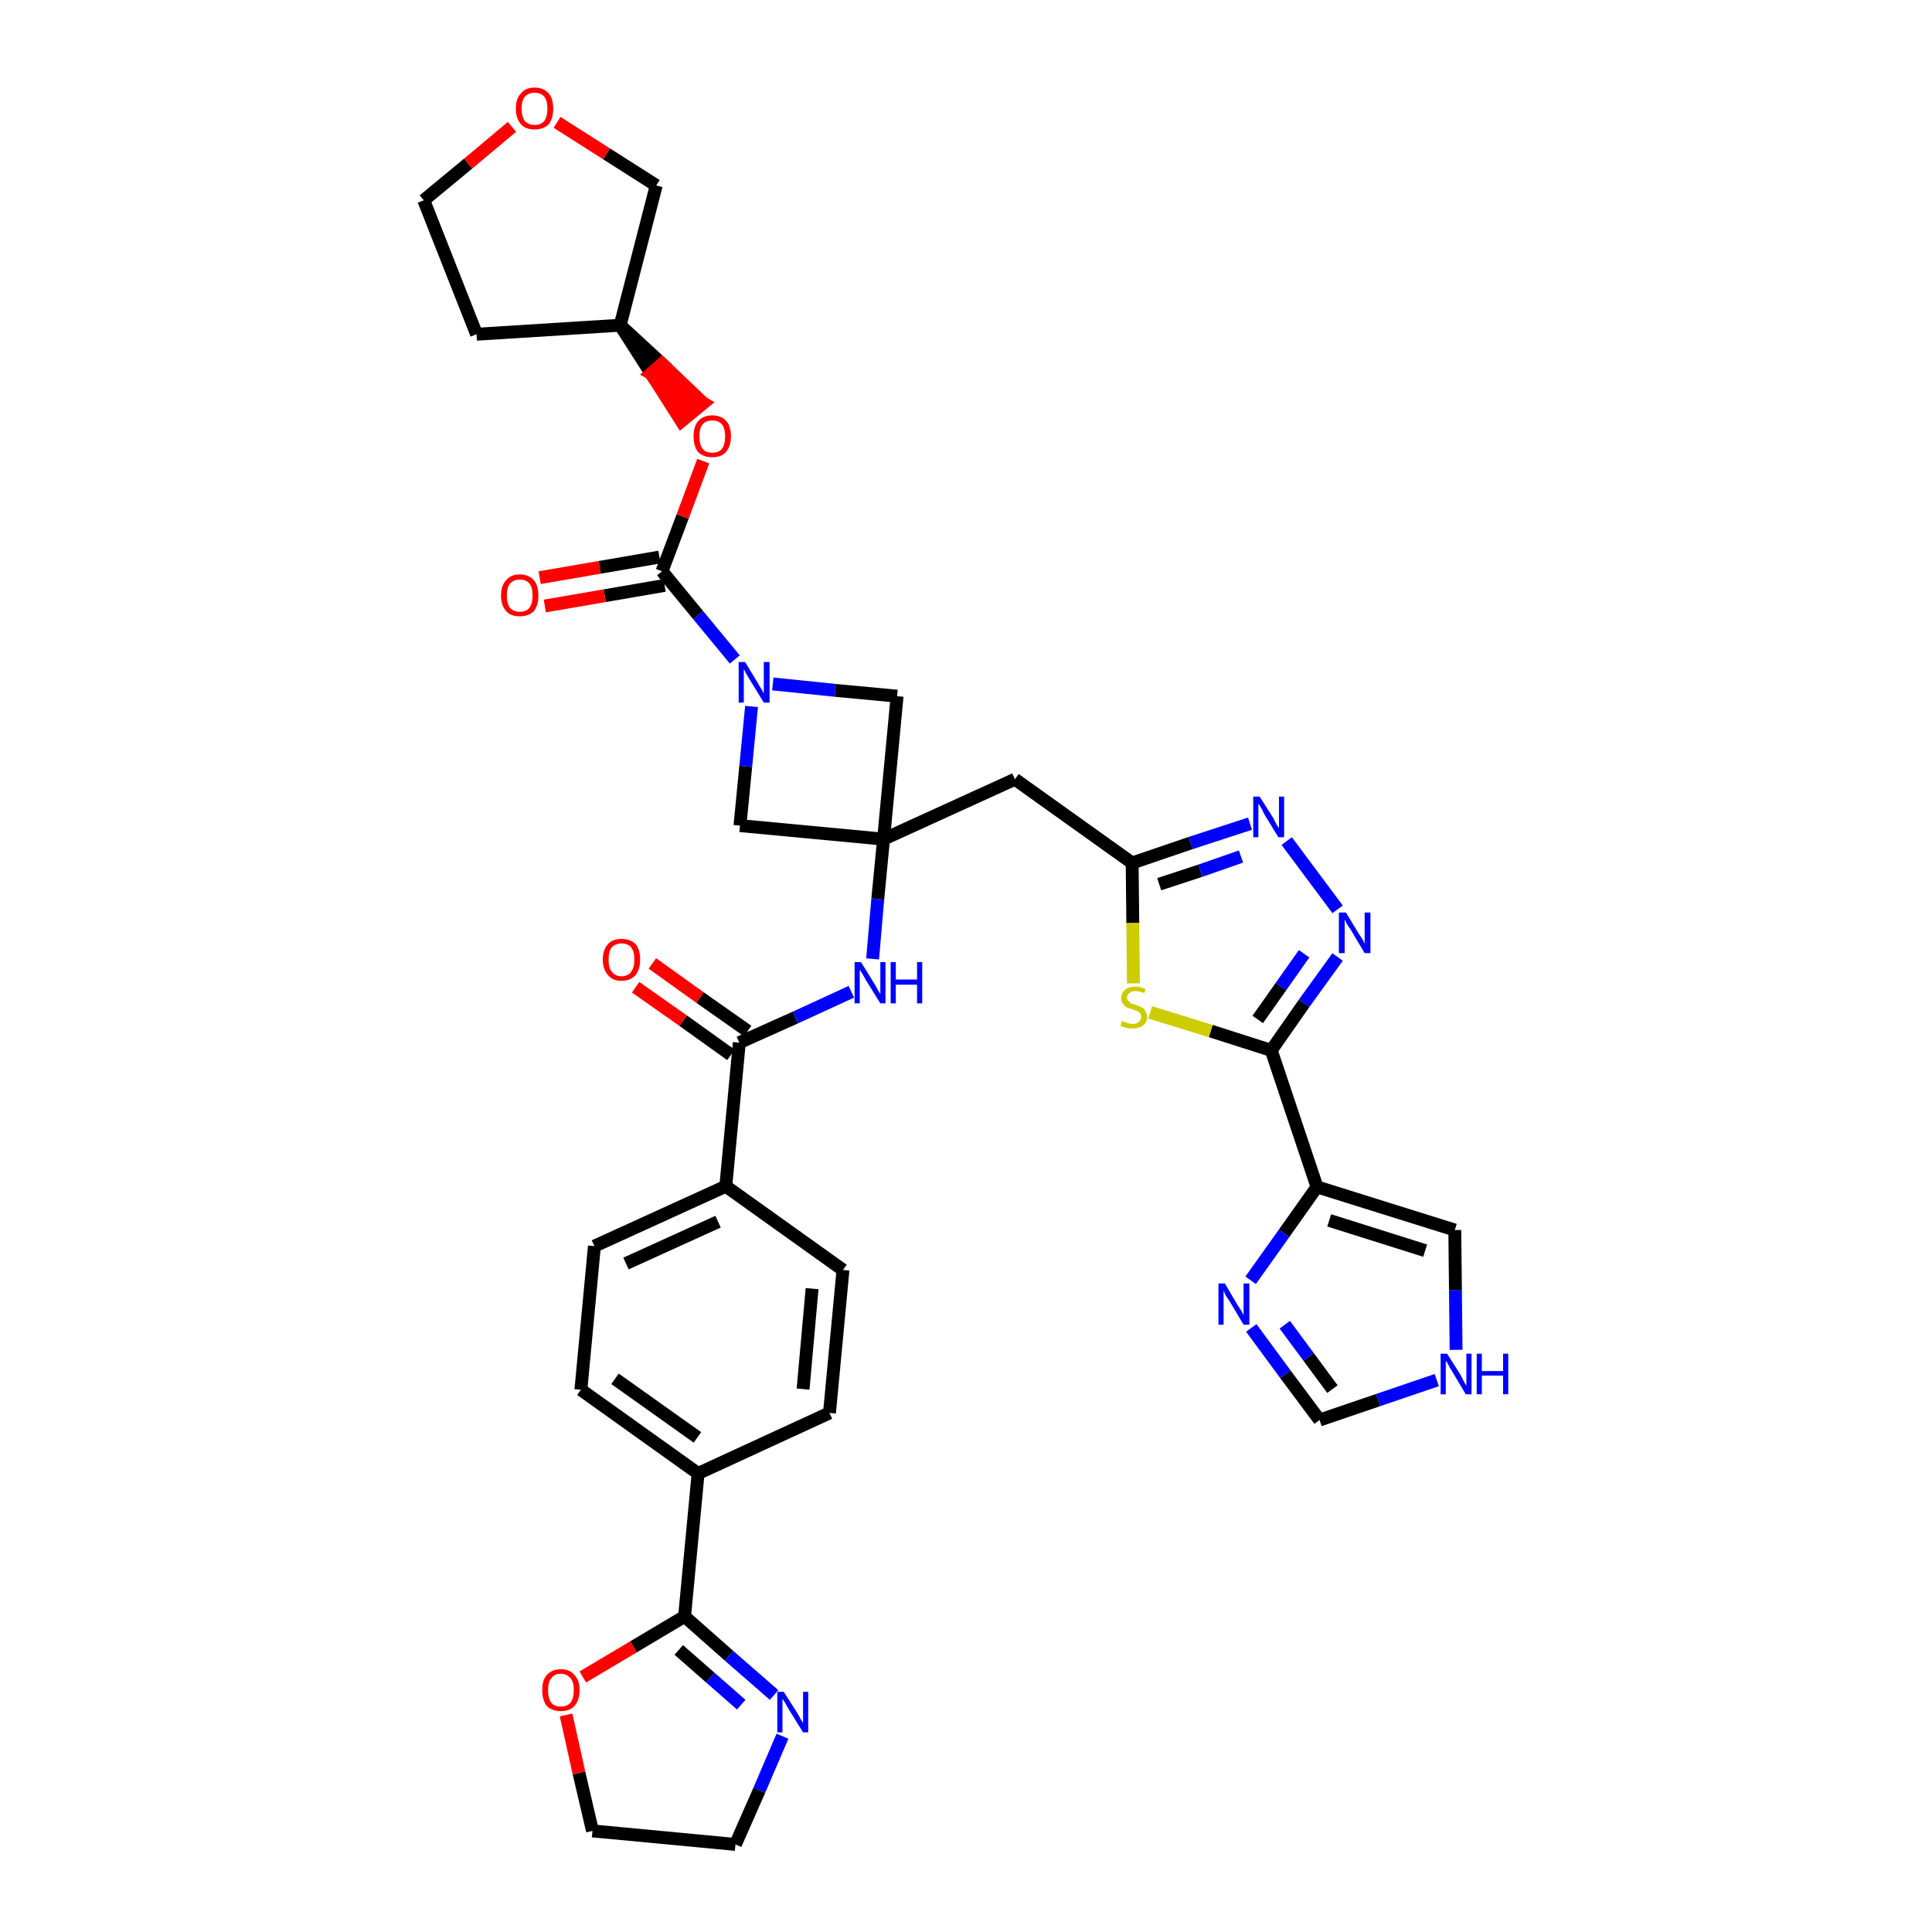 <?xml version='1.0' encoding='iso-8859-1'?>
<svg version='1.1' baseProfile='full'
              xmlns='http://www.w3.org/2000/svg'
                      xmlns:rdkit='http://www.rdkit.org/xml'
                      xmlns:xlink='http://www.w3.org/1999/xlink'
                  xml:space='preserve'
width='300px' height='300px' viewBox='0 0 300 300'>
<!-- END OF HEADER -->
<path class='bond-0 atom-0 atom-1' d='M 98.7,153.3 L 106.1,158.5' style='fill:none;fill-rule:evenodd;stroke:#FF0000;stroke-width:2.0px;stroke-linecap:butt;stroke-linejoin:miter;stroke-opacity:1' />
<path class='bond-0 atom-0 atom-1' d='M 106.1,158.5 L 113.5,163.8' style='fill:none;fill-rule:evenodd;stroke:#000000;stroke-width:2.0px;stroke-linecap:butt;stroke-linejoin:miter;stroke-opacity:1' />
<path class='bond-0 atom-0 atom-1' d='M 101.3,149.6 L 108.7,154.9' style='fill:none;fill-rule:evenodd;stroke:#FF0000;stroke-width:2.0px;stroke-linecap:butt;stroke-linejoin:miter;stroke-opacity:1' />
<path class='bond-0 atom-0 atom-1' d='M 108.7,154.9 L 116.1,160.1' style='fill:none;fill-rule:evenodd;stroke:#000000;stroke-width:2.0px;stroke-linecap:butt;stroke-linejoin:miter;stroke-opacity:1' />
<path class='bond-1 atom-1 atom-2' d='M 114.8,161.9 L 123.5,158.0' style='fill:none;fill-rule:evenodd;stroke:#000000;stroke-width:2.0px;stroke-linecap:butt;stroke-linejoin:miter;stroke-opacity:1' />
<path class='bond-1 atom-1 atom-2' d='M 123.5,158.0 L 132.2,154.0' style='fill:none;fill-rule:evenodd;stroke:#0000FF;stroke-width:2.0px;stroke-linecap:butt;stroke-linejoin:miter;stroke-opacity:1' />
<path class='bond-25 atom-1 atom-26' d='M 114.8,161.9 L 112.7,184.2' style='fill:none;fill-rule:evenodd;stroke:#000000;stroke-width:2.0px;stroke-linecap:butt;stroke-linejoin:miter;stroke-opacity:1' />
<path class='bond-2 atom-2 atom-3' d='M 135.5,148.9 L 136.3,139.6' style='fill:none;fill-rule:evenodd;stroke:#0000FF;stroke-width:2.0px;stroke-linecap:butt;stroke-linejoin:miter;stroke-opacity:1' />
<path class='bond-2 atom-2 atom-3' d='M 136.3,139.6 L 137.2,130.3' style='fill:none;fill-rule:evenodd;stroke:#000000;stroke-width:2.0px;stroke-linecap:butt;stroke-linejoin:miter;stroke-opacity:1' />
<path class='bond-3 atom-3 atom-4' d='M 137.2,130.3 L 157.6,121.0' style='fill:none;fill-rule:evenodd;stroke:#000000;stroke-width:2.0px;stroke-linecap:butt;stroke-linejoin:miter;stroke-opacity:1' />
<path class='bond-14 atom-3 atom-15' d='M 137.2,130.3 L 114.9,128.2' style='fill:none;fill-rule:evenodd;stroke:#000000;stroke-width:2.0px;stroke-linecap:butt;stroke-linejoin:miter;stroke-opacity:1' />
<path class='bond-36 atom-25 atom-3' d='M 139.3,108.1 L 137.2,130.3' style='fill:none;fill-rule:evenodd;stroke:#000000;stroke-width:2.0px;stroke-linecap:butt;stroke-linejoin:miter;stroke-opacity:1' />
<path class='bond-4 atom-4 atom-5' d='M 157.6,121.0 L 175.8,134.0' style='fill:none;fill-rule:evenodd;stroke:#000000;stroke-width:2.0px;stroke-linecap:butt;stroke-linejoin:miter;stroke-opacity:1' />
<path class='bond-5 atom-5 atom-6' d='M 175.8,134.0 L 184.9,130.9' style='fill:none;fill-rule:evenodd;stroke:#000000;stroke-width:2.0px;stroke-linecap:butt;stroke-linejoin:miter;stroke-opacity:1' />
<path class='bond-5 atom-5 atom-6' d='M 184.9,130.9 L 194.1,127.9' style='fill:none;fill-rule:evenodd;stroke:#0000FF;stroke-width:2.0px;stroke-linecap:butt;stroke-linejoin:miter;stroke-opacity:1' />
<path class='bond-5 atom-5 atom-6' d='M 180.0,137.3 L 186.4,135.2' style='fill:none;fill-rule:evenodd;stroke:#000000;stroke-width:2.0px;stroke-linecap:butt;stroke-linejoin:miter;stroke-opacity:1' />
<path class='bond-5 atom-5 atom-6' d='M 186.4,135.2 L 192.7,133.0' style='fill:none;fill-rule:evenodd;stroke:#0000FF;stroke-width:2.0px;stroke-linecap:butt;stroke-linejoin:miter;stroke-opacity:1' />
<path class='bond-38 atom-14 atom-5' d='M 176.0,152.7 L 175.9,143.3' style='fill:none;fill-rule:evenodd;stroke:#CCCC00;stroke-width:2.0px;stroke-linecap:butt;stroke-linejoin:miter;stroke-opacity:1' />
<path class='bond-38 atom-14 atom-5' d='M 175.9,143.3 L 175.8,134.0' style='fill:none;fill-rule:evenodd;stroke:#000000;stroke-width:2.0px;stroke-linecap:butt;stroke-linejoin:miter;stroke-opacity:1' />
<path class='bond-6 atom-6 atom-7' d='M 199.8,130.6 L 207.7,141.2' style='fill:none;fill-rule:evenodd;stroke:#0000FF;stroke-width:2.0px;stroke-linecap:butt;stroke-linejoin:miter;stroke-opacity:1' />
<path class='bond-7 atom-7 atom-8' d='M 207.7,148.6 L 202.5,155.8' style='fill:none;fill-rule:evenodd;stroke:#0000FF;stroke-width:2.0px;stroke-linecap:butt;stroke-linejoin:miter;stroke-opacity:1' />
<path class='bond-7 atom-7 atom-8' d='M 202.5,155.8 L 197.4,163.1' style='fill:none;fill-rule:evenodd;stroke:#000000;stroke-width:2.0px;stroke-linecap:butt;stroke-linejoin:miter;stroke-opacity:1' />
<path class='bond-7 atom-7 atom-8' d='M 202.5,148.1 L 198.9,153.2' style='fill:none;fill-rule:evenodd;stroke:#0000FF;stroke-width:2.0px;stroke-linecap:butt;stroke-linejoin:miter;stroke-opacity:1' />
<path class='bond-7 atom-7 atom-8' d='M 198.9,153.2 L 195.3,158.3' style='fill:none;fill-rule:evenodd;stroke:#000000;stroke-width:2.0px;stroke-linecap:butt;stroke-linejoin:miter;stroke-opacity:1' />
<path class='bond-8 atom-8 atom-9' d='M 197.4,163.1 L 204.5,184.3' style='fill:none;fill-rule:evenodd;stroke:#000000;stroke-width:2.0px;stroke-linecap:butt;stroke-linejoin:miter;stroke-opacity:1' />
<path class='bond-13 atom-8 atom-14' d='M 197.4,163.1 L 188.0,160.1' style='fill:none;fill-rule:evenodd;stroke:#000000;stroke-width:2.0px;stroke-linecap:butt;stroke-linejoin:miter;stroke-opacity:1' />
<path class='bond-13 atom-8 atom-14' d='M 188.0,160.1 L 178.6,157.2' style='fill:none;fill-rule:evenodd;stroke:#CCCC00;stroke-width:2.0px;stroke-linecap:butt;stroke-linejoin:miter;stroke-opacity:1' />
<path class='bond-9 atom-9 atom-10' d='M 204.5,184.3 L 225.9,191.0' style='fill:none;fill-rule:evenodd;stroke:#000000;stroke-width:2.0px;stroke-linecap:butt;stroke-linejoin:miter;stroke-opacity:1' />
<path class='bond-9 atom-9 atom-10' d='M 206.4,189.5 L 221.3,194.2' style='fill:none;fill-rule:evenodd;stroke:#000000;stroke-width:2.0px;stroke-linecap:butt;stroke-linejoin:miter;stroke-opacity:1' />
<path class='bond-41 atom-13 atom-9' d='M 194.2,198.8 L 199.4,191.5' style='fill:none;fill-rule:evenodd;stroke:#0000FF;stroke-width:2.0px;stroke-linecap:butt;stroke-linejoin:miter;stroke-opacity:1' />
<path class='bond-41 atom-13 atom-9' d='M 199.4,191.5 L 204.5,184.3' style='fill:none;fill-rule:evenodd;stroke:#000000;stroke-width:2.0px;stroke-linecap:butt;stroke-linejoin:miter;stroke-opacity:1' />
<path class='bond-10 atom-10 atom-11' d='M 225.9,191.0 L 226.0,200.3' style='fill:none;fill-rule:evenodd;stroke:#000000;stroke-width:2.0px;stroke-linecap:butt;stroke-linejoin:miter;stroke-opacity:1' />
<path class='bond-10 atom-10 atom-11' d='M 226.0,200.3 L 226.1,209.6' style='fill:none;fill-rule:evenodd;stroke:#0000FF;stroke-width:2.0px;stroke-linecap:butt;stroke-linejoin:miter;stroke-opacity:1' />
<path class='bond-11 atom-11 atom-12' d='M 223.1,214.3 L 214.0,217.4' style='fill:none;fill-rule:evenodd;stroke:#0000FF;stroke-width:2.0px;stroke-linecap:butt;stroke-linejoin:miter;stroke-opacity:1' />
<path class='bond-11 atom-11 atom-12' d='M 214.0,217.4 L 204.9,220.5' style='fill:none;fill-rule:evenodd;stroke:#000000;stroke-width:2.0px;stroke-linecap:butt;stroke-linejoin:miter;stroke-opacity:1' />
<path class='bond-12 atom-12 atom-13' d='M 204.9,220.5 L 199.6,213.4' style='fill:none;fill-rule:evenodd;stroke:#000000;stroke-width:2.0px;stroke-linecap:butt;stroke-linejoin:miter;stroke-opacity:1' />
<path class='bond-12 atom-12 atom-13' d='M 199.6,213.4 L 194.3,206.2' style='fill:none;fill-rule:evenodd;stroke:#0000FF;stroke-width:2.0px;stroke-linecap:butt;stroke-linejoin:miter;stroke-opacity:1' />
<path class='bond-12 atom-12 atom-13' d='M 206.9,215.7 L 203.2,210.7' style='fill:none;fill-rule:evenodd;stroke:#000000;stroke-width:2.0px;stroke-linecap:butt;stroke-linejoin:miter;stroke-opacity:1' />
<path class='bond-12 atom-12 atom-13' d='M 203.2,210.7 L 199.5,205.7' style='fill:none;fill-rule:evenodd;stroke:#0000FF;stroke-width:2.0px;stroke-linecap:butt;stroke-linejoin:miter;stroke-opacity:1' />
<path class='bond-15 atom-15 atom-16' d='M 114.9,128.2 L 115.8,119.0' style='fill:none;fill-rule:evenodd;stroke:#000000;stroke-width:2.0px;stroke-linecap:butt;stroke-linejoin:miter;stroke-opacity:1' />
<path class='bond-15 atom-15 atom-16' d='M 115.8,119.0 L 116.7,109.7' style='fill:none;fill-rule:evenodd;stroke:#0000FF;stroke-width:2.0px;stroke-linecap:butt;stroke-linejoin:miter;stroke-opacity:1' />
<path class='bond-16 atom-16 atom-17' d='M 114.1,102.4 L 108.4,95.5' style='fill:none;fill-rule:evenodd;stroke:#0000FF;stroke-width:2.0px;stroke-linecap:butt;stroke-linejoin:miter;stroke-opacity:1' />
<path class='bond-16 atom-16 atom-17' d='M 108.4,95.5 L 102.8,88.7' style='fill:none;fill-rule:evenodd;stroke:#000000;stroke-width:2.0px;stroke-linecap:butt;stroke-linejoin:miter;stroke-opacity:1' />
<path class='bond-24 atom-16 atom-25' d='M 120.0,106.2 L 129.7,107.2' style='fill:none;fill-rule:evenodd;stroke:#0000FF;stroke-width:2.0px;stroke-linecap:butt;stroke-linejoin:miter;stroke-opacity:1' />
<path class='bond-24 atom-16 atom-25' d='M 129.7,107.2 L 139.3,108.1' style='fill:none;fill-rule:evenodd;stroke:#000000;stroke-width:2.0px;stroke-linecap:butt;stroke-linejoin:miter;stroke-opacity:1' />
<path class='bond-17 atom-17 atom-18' d='M 102.4,86.5 L 93.1,88.1' style='fill:none;fill-rule:evenodd;stroke:#000000;stroke-width:2.0px;stroke-linecap:butt;stroke-linejoin:miter;stroke-opacity:1' />
<path class='bond-17 atom-17 atom-18' d='M 93.1,88.1 L 83.8,89.7' style='fill:none;fill-rule:evenodd;stroke:#FF0000;stroke-width:2.0px;stroke-linecap:butt;stroke-linejoin:miter;stroke-opacity:1' />
<path class='bond-17 atom-17 atom-18' d='M 103.2,90.9 L 93.9,92.5' style='fill:none;fill-rule:evenodd;stroke:#000000;stroke-width:2.0px;stroke-linecap:butt;stroke-linejoin:miter;stroke-opacity:1' />
<path class='bond-17 atom-17 atom-18' d='M 93.9,92.5 L 84.6,94.1' style='fill:none;fill-rule:evenodd;stroke:#FF0000;stroke-width:2.0px;stroke-linecap:butt;stroke-linejoin:miter;stroke-opacity:1' />
<path class='bond-18 atom-17 atom-19' d='M 102.8,88.7 L 106.0,80.2' style='fill:none;fill-rule:evenodd;stroke:#000000;stroke-width:2.0px;stroke-linecap:butt;stroke-linejoin:miter;stroke-opacity:1' />
<path class='bond-18 atom-17 atom-19' d='M 106.0,80.2 L 109.2,71.6' style='fill:none;fill-rule:evenodd;stroke:#FF0000;stroke-width:2.0px;stroke-linecap:butt;stroke-linejoin:miter;stroke-opacity:1' />
<path class='bond-19 atom-20 atom-19' d='M 96.3,50.5 L 101.1,58.0 L 102.8,56.5 Z' style='fill:#000000;fill-rule:evenodd;fill-opacity:1;stroke:#000000;stroke-width:2.0px;stroke-linecap:butt;stroke-linejoin:miter;stroke-opacity:1;' />
<path class='bond-19 atom-20 atom-19' d='M 101.1,58.0 L 109.2,62.6 L 105.8,65.4 Z' style='fill:#FF0000;fill-rule:evenodd;fill-opacity:1;stroke:#FF0000;stroke-width:2.0px;stroke-linecap:butt;stroke-linejoin:miter;stroke-opacity:1;' />
<path class='bond-19 atom-20 atom-19' d='M 101.1,58.0 L 102.8,56.5 L 109.2,62.6 Z' style='fill:#FF0000;fill-rule:evenodd;fill-opacity:1;stroke:#FF0000;stroke-width:2.0px;stroke-linecap:butt;stroke-linejoin:miter;stroke-opacity:1;' />
<path class='bond-20 atom-20 atom-21' d='M 96.3,50.5 L 74.0,51.9' style='fill:none;fill-rule:evenodd;stroke:#000000;stroke-width:2.0px;stroke-linecap:butt;stroke-linejoin:miter;stroke-opacity:1' />
<path class='bond-39 atom-24 atom-20' d='M 101.9,28.8 L 96.3,50.5' style='fill:none;fill-rule:evenodd;stroke:#000000;stroke-width:2.0px;stroke-linecap:butt;stroke-linejoin:miter;stroke-opacity:1' />
<path class='bond-21 atom-21 atom-22' d='M 74.0,51.9 L 65.8,31.1' style='fill:none;fill-rule:evenodd;stroke:#000000;stroke-width:2.0px;stroke-linecap:butt;stroke-linejoin:miter;stroke-opacity:1' />
<path class='bond-22 atom-22 atom-23' d='M 65.8,31.1 L 72.7,25.4' style='fill:none;fill-rule:evenodd;stroke:#000000;stroke-width:2.0px;stroke-linecap:butt;stroke-linejoin:miter;stroke-opacity:1' />
<path class='bond-22 atom-22 atom-23' d='M 72.7,25.4 L 79.5,19.7' style='fill:none;fill-rule:evenodd;stroke:#FF0000;stroke-width:2.0px;stroke-linecap:butt;stroke-linejoin:miter;stroke-opacity:1' />
<path class='bond-23 atom-23 atom-24' d='M 86.5,19.0 L 94.2,23.9' style='fill:none;fill-rule:evenodd;stroke:#FF0000;stroke-width:2.0px;stroke-linecap:butt;stroke-linejoin:miter;stroke-opacity:1' />
<path class='bond-23 atom-23 atom-24' d='M 94.2,23.9 L 101.9,28.8' style='fill:none;fill-rule:evenodd;stroke:#000000;stroke-width:2.0px;stroke-linecap:butt;stroke-linejoin:miter;stroke-opacity:1' />
<path class='bond-26 atom-26 atom-27' d='M 112.7,184.2 L 92.3,193.5' style='fill:none;fill-rule:evenodd;stroke:#000000;stroke-width:2.0px;stroke-linecap:butt;stroke-linejoin:miter;stroke-opacity:1' />
<path class='bond-26 atom-26 atom-27' d='M 111.5,189.7 L 97.2,196.2' style='fill:none;fill-rule:evenodd;stroke:#000000;stroke-width:2.0px;stroke-linecap:butt;stroke-linejoin:miter;stroke-opacity:1' />
<path class='bond-37 atom-36 atom-26' d='M 130.9,197.2 L 112.7,184.2' style='fill:none;fill-rule:evenodd;stroke:#000000;stroke-width:2.0px;stroke-linecap:butt;stroke-linejoin:miter;stroke-opacity:1' />
<path class='bond-27 atom-27 atom-28' d='M 92.3,193.5 L 90.2,215.8' style='fill:none;fill-rule:evenodd;stroke:#000000;stroke-width:2.0px;stroke-linecap:butt;stroke-linejoin:miter;stroke-opacity:1' />
<path class='bond-28 atom-28 atom-29' d='M 90.2,215.8 L 108.4,228.8' style='fill:none;fill-rule:evenodd;stroke:#000000;stroke-width:2.0px;stroke-linecap:butt;stroke-linejoin:miter;stroke-opacity:1' />
<path class='bond-28 atom-28 atom-29' d='M 95.5,214.1 L 108.3,223.2' style='fill:none;fill-rule:evenodd;stroke:#000000;stroke-width:2.0px;stroke-linecap:butt;stroke-linejoin:miter;stroke-opacity:1' />
<path class='bond-29 atom-29 atom-30' d='M 108.4,228.8 L 106.3,251.0' style='fill:none;fill-rule:evenodd;stroke:#000000;stroke-width:2.0px;stroke-linecap:butt;stroke-linejoin:miter;stroke-opacity:1' />
<path class='bond-34 atom-29 atom-35' d='M 108.4,228.8 L 128.8,219.4' style='fill:none;fill-rule:evenodd;stroke:#000000;stroke-width:2.0px;stroke-linecap:butt;stroke-linejoin:miter;stroke-opacity:1' />
<path class='bond-30 atom-30 atom-31' d='M 106.3,251.0 L 113.2,257.1' style='fill:none;fill-rule:evenodd;stroke:#000000;stroke-width:2.0px;stroke-linecap:butt;stroke-linejoin:miter;stroke-opacity:1' />
<path class='bond-30 atom-30 atom-31' d='M 113.2,257.1 L 120.2,263.2' style='fill:none;fill-rule:evenodd;stroke:#0000FF;stroke-width:2.0px;stroke-linecap:butt;stroke-linejoin:miter;stroke-opacity:1' />
<path class='bond-30 atom-30 atom-31' d='M 105.4,256.2 L 110.3,260.5' style='fill:none;fill-rule:evenodd;stroke:#000000;stroke-width:2.0px;stroke-linecap:butt;stroke-linejoin:miter;stroke-opacity:1' />
<path class='bond-30 atom-30 atom-31' d='M 110.3,260.5 L 115.1,264.7' style='fill:none;fill-rule:evenodd;stroke:#0000FF;stroke-width:2.0px;stroke-linecap:butt;stroke-linejoin:miter;stroke-opacity:1' />
<path class='bond-40 atom-34 atom-30' d='M 90.5,260.4 L 98.4,255.7' style='fill:none;fill-rule:evenodd;stroke:#FF0000;stroke-width:2.0px;stroke-linecap:butt;stroke-linejoin:miter;stroke-opacity:1' />
<path class='bond-40 atom-34 atom-30' d='M 98.4,255.7 L 106.3,251.0' style='fill:none;fill-rule:evenodd;stroke:#000000;stroke-width:2.0px;stroke-linecap:butt;stroke-linejoin:miter;stroke-opacity:1' />
<path class='bond-31 atom-31 atom-32' d='M 121.5,269.6 L 117.9,278.0' style='fill:none;fill-rule:evenodd;stroke:#0000FF;stroke-width:2.0px;stroke-linecap:butt;stroke-linejoin:miter;stroke-opacity:1' />
<path class='bond-31 atom-31 atom-32' d='M 117.9,278.0 L 114.2,286.4' style='fill:none;fill-rule:evenodd;stroke:#000000;stroke-width:2.0px;stroke-linecap:butt;stroke-linejoin:miter;stroke-opacity:1' />
<path class='bond-32 atom-32 atom-33' d='M 114.2,286.4 L 92.0,284.3' style='fill:none;fill-rule:evenodd;stroke:#000000;stroke-width:2.0px;stroke-linecap:butt;stroke-linejoin:miter;stroke-opacity:1' />
<path class='bond-33 atom-33 atom-34' d='M 92.0,284.3 L 89.9,275.3' style='fill:none;fill-rule:evenodd;stroke:#000000;stroke-width:2.0px;stroke-linecap:butt;stroke-linejoin:miter;stroke-opacity:1' />
<path class='bond-33 atom-33 atom-34' d='M 89.9,275.3 L 87.9,266.3' style='fill:none;fill-rule:evenodd;stroke:#FF0000;stroke-width:2.0px;stroke-linecap:butt;stroke-linejoin:miter;stroke-opacity:1' />
<path class='bond-35 atom-35 atom-36' d='M 128.8,219.4 L 130.9,197.2' style='fill:none;fill-rule:evenodd;stroke:#000000;stroke-width:2.0px;stroke-linecap:butt;stroke-linejoin:miter;stroke-opacity:1' />
<path class='bond-35 atom-35 atom-36' d='M 124.7,215.7 L 126.1,200.1' style='fill:none;fill-rule:evenodd;stroke:#000000;stroke-width:2.0px;stroke-linecap:butt;stroke-linejoin:miter;stroke-opacity:1' />
<path  class='atom-0' d='M 93.6 149.0
Q 93.6 147.5, 94.4 146.6
Q 95.1 145.8, 96.5 145.8
Q 97.9 145.8, 98.7 146.6
Q 99.4 147.5, 99.4 149.0
Q 99.4 150.5, 98.7 151.4
Q 97.9 152.3, 96.5 152.3
Q 95.1 152.3, 94.4 151.4
Q 93.6 150.5, 93.6 149.0
M 96.5 151.6
Q 97.5 151.6, 98.0 150.9
Q 98.5 150.3, 98.5 149.0
Q 98.5 147.7, 98.0 147.1
Q 97.5 146.5, 96.5 146.5
Q 95.6 146.5, 95.0 147.1
Q 94.5 147.7, 94.5 149.0
Q 94.5 150.3, 95.0 150.9
Q 95.6 151.6, 96.5 151.6
' fill='#FF0000'/>
<path  class='atom-2' d='M 133.7 149.4
L 135.8 152.8
Q 136.0 153.1, 136.3 153.7
Q 136.7 154.3, 136.7 154.4
L 136.7 149.4
L 137.5 149.4
L 137.5 155.8
L 136.7 155.8
L 134.4 152.1
Q 134.2 151.7, 133.9 151.2
Q 133.6 150.7, 133.5 150.6
L 133.5 155.8
L 132.7 155.8
L 132.7 149.4
L 133.7 149.4
' fill='#0000FF'/>
<path  class='atom-2' d='M 138.3 149.4
L 139.1 149.4
L 139.1 152.1
L 142.4 152.1
L 142.4 149.4
L 143.2 149.4
L 143.2 155.8
L 142.4 155.8
L 142.4 152.9
L 139.1 152.9
L 139.1 155.8
L 138.3 155.8
L 138.3 149.4
' fill='#0000FF'/>
<path  class='atom-6' d='M 195.6 123.7
L 197.7 127.0
Q 197.9 127.4, 198.2 128.0
Q 198.6 128.6, 198.6 128.6
L 198.6 123.7
L 199.4 123.7
L 199.4 130.0
L 198.5 130.0
L 196.3 126.4
Q 196.1 125.9, 195.8 125.4
Q 195.5 124.9, 195.4 124.8
L 195.4 130.0
L 194.6 130.0
L 194.6 123.7
L 195.6 123.7
' fill='#0000FF'/>
<path  class='atom-7' d='M 209.0 141.7
L 211.0 145.0
Q 211.2 145.3, 211.6 145.9
Q 211.9 146.5, 211.9 146.6
L 211.9 141.7
L 212.8 141.7
L 212.8 148.0
L 211.9 148.0
L 209.7 144.3
Q 209.4 143.9, 209.1 143.4
Q 208.9 142.9, 208.8 142.8
L 208.8 148.0
L 207.9 148.0
L 207.9 141.7
L 209.0 141.7
' fill='#0000FF'/>
<path  class='atom-11' d='M 224.7 210.2
L 226.8 213.5
Q 227.0 213.9, 227.3 214.5
Q 227.6 215.1, 227.7 215.1
L 227.7 210.2
L 228.5 210.2
L 228.5 216.5
L 227.6 216.5
L 225.4 212.8
Q 225.1 212.4, 224.9 211.9
Q 224.6 211.4, 224.5 211.3
L 224.5 216.5
L 223.7 216.5
L 223.7 210.2
L 224.7 210.2
' fill='#0000FF'/>
<path  class='atom-11' d='M 229.3 210.2
L 230.1 210.2
L 230.1 212.9
L 233.4 212.9
L 233.4 210.2
L 234.2 210.2
L 234.2 216.5
L 233.4 216.5
L 233.4 213.6
L 230.1 213.6
L 230.1 216.5
L 229.3 216.5
L 229.3 210.2
' fill='#0000FF'/>
<path  class='atom-13' d='M 190.2 199.3
L 192.2 202.7
Q 192.4 203.0, 192.8 203.6
Q 193.1 204.2, 193.1 204.3
L 193.1 199.3
L 194.0 199.3
L 194.0 205.7
L 193.1 205.7
L 190.9 202.0
Q 190.6 201.6, 190.3 201.1
Q 190.1 200.6, 190.0 200.4
L 190.0 205.7
L 189.2 205.7
L 189.2 199.3
L 190.2 199.3
' fill='#0000FF'/>
<path  class='atom-14' d='M 174.2 158.5
Q 174.3 158.6, 174.6 158.7
Q 174.9 158.8, 175.2 158.9
Q 175.6 159.0, 175.9 159.0
Q 176.5 159.0, 176.8 158.7
Q 177.2 158.4, 177.2 157.9
Q 177.2 157.5, 177.0 157.3
Q 176.8 157.1, 176.6 157.0
Q 176.3 156.9, 175.8 156.7
Q 175.3 156.6, 174.9 156.4
Q 174.6 156.2, 174.4 155.9
Q 174.1 155.6, 174.1 155.0
Q 174.1 154.2, 174.7 153.7
Q 175.2 153.2, 176.3 153.2
Q 177.0 153.2, 177.9 153.6
L 177.7 154.2
Q 176.9 153.9, 176.3 153.9
Q 175.7 153.9, 175.4 154.2
Q 175.0 154.4, 175.0 154.9
Q 175.0 155.2, 175.2 155.4
Q 175.4 155.6, 175.6 155.8
Q 175.9 155.9, 176.3 156.0
Q 176.9 156.2, 177.2 156.4
Q 177.6 156.5, 177.8 156.9
Q 178.1 157.3, 178.1 157.9
Q 178.1 158.8, 177.5 159.2
Q 176.9 159.7, 175.9 159.7
Q 175.4 159.7, 174.9 159.6
Q 174.5 159.5, 174.0 159.3
L 174.2 158.5
' fill='#CCCC00'/>
<path  class='atom-16' d='M 115.7 102.8
L 117.7 106.1
Q 117.9 106.5, 118.3 107.1
Q 118.6 107.7, 118.6 107.7
L 118.6 102.8
L 119.5 102.8
L 119.5 109.1
L 118.6 109.1
L 116.4 105.5
Q 116.1 105.0, 115.8 104.5
Q 115.6 104.0, 115.5 103.9
L 115.5 109.1
L 114.7 109.1
L 114.7 102.8
L 115.7 102.8
' fill='#0000FF'/>
<path  class='atom-18' d='M 77.8 92.5
Q 77.8 90.9, 78.6 90.1
Q 79.3 89.2, 80.7 89.2
Q 82.1 89.2, 82.9 90.1
Q 83.6 90.9, 83.6 92.5
Q 83.6 94.0, 82.9 94.9
Q 82.1 95.7, 80.7 95.7
Q 79.3 95.7, 78.6 94.9
Q 77.8 94.0, 77.8 92.5
M 80.7 95.0
Q 81.7 95.0, 82.2 94.4
Q 82.7 93.7, 82.7 92.5
Q 82.7 91.2, 82.2 90.6
Q 81.7 90.0, 80.7 90.0
Q 79.8 90.0, 79.2 90.6
Q 78.7 91.2, 78.7 92.5
Q 78.7 93.7, 79.2 94.4
Q 79.8 95.0, 80.7 95.0
' fill='#FF0000'/>
<path  class='atom-19' d='M 107.7 67.8
Q 107.7 66.2, 108.4 65.4
Q 109.2 64.5, 110.6 64.5
Q 112.0 64.5, 112.8 65.4
Q 113.5 66.2, 113.5 67.8
Q 113.5 69.3, 112.7 70.2
Q 112.0 71.0, 110.6 71.0
Q 109.2 71.0, 108.4 70.2
Q 107.7 69.3, 107.7 67.8
M 110.6 70.3
Q 111.6 70.3, 112.1 69.7
Q 112.6 69.0, 112.6 67.8
Q 112.6 66.5, 112.1 65.9
Q 111.6 65.3, 110.6 65.3
Q 109.6 65.3, 109.1 65.9
Q 108.6 66.5, 108.6 67.8
Q 108.6 69.0, 109.1 69.7
Q 109.6 70.3, 110.6 70.3
' fill='#FF0000'/>
<path  class='atom-23' d='M 80.1 16.9
Q 80.1 15.3, 80.9 14.5
Q 81.6 13.6, 83.0 13.6
Q 84.4 13.6, 85.2 14.5
Q 85.9 15.3, 85.9 16.9
Q 85.9 18.4, 85.2 19.3
Q 84.4 20.1, 83.0 20.1
Q 81.6 20.1, 80.9 19.3
Q 80.1 18.4, 80.1 16.9
M 83.0 19.4
Q 84.0 19.4, 84.5 18.8
Q 85.0 18.1, 85.0 16.9
Q 85.0 15.6, 84.5 15.0
Q 84.0 14.4, 83.0 14.4
Q 82.1 14.4, 81.5 15.0
Q 81.0 15.6, 81.0 16.9
Q 81.0 18.1, 81.5 18.8
Q 82.1 19.4, 83.0 19.4
' fill='#FF0000'/>
<path  class='atom-31' d='M 121.7 262.7
L 123.8 266.0
Q 124.0 266.3, 124.3 266.9
Q 124.7 267.5, 124.7 267.6
L 124.7 262.7
L 125.5 262.7
L 125.5 269.0
L 124.7 269.0
L 122.4 265.3
Q 122.2 264.9, 121.9 264.4
Q 121.6 263.9, 121.5 263.8
L 121.5 269.0
L 120.7 269.0
L 120.7 262.7
L 121.7 262.7
' fill='#0000FF'/>
<path  class='atom-34' d='M 84.2 262.4
Q 84.2 260.9, 84.9 260.1
Q 85.7 259.2, 87.1 259.2
Q 88.5 259.2, 89.2 260.1
Q 90.0 260.9, 90.0 262.4
Q 90.0 264.0, 89.2 264.9
Q 88.5 265.7, 87.1 265.7
Q 85.7 265.7, 84.9 264.9
Q 84.2 264.0, 84.2 262.4
M 87.1 265.0
Q 88.0 265.0, 88.6 264.4
Q 89.1 263.7, 89.1 262.4
Q 89.1 261.2, 88.6 260.6
Q 88.0 259.9, 87.1 259.9
Q 86.1 259.9, 85.6 260.6
Q 85.1 261.2, 85.1 262.4
Q 85.1 263.7, 85.6 264.4
Q 86.1 265.0, 87.1 265.0
' fill='#FF0000'/>
</svg>
